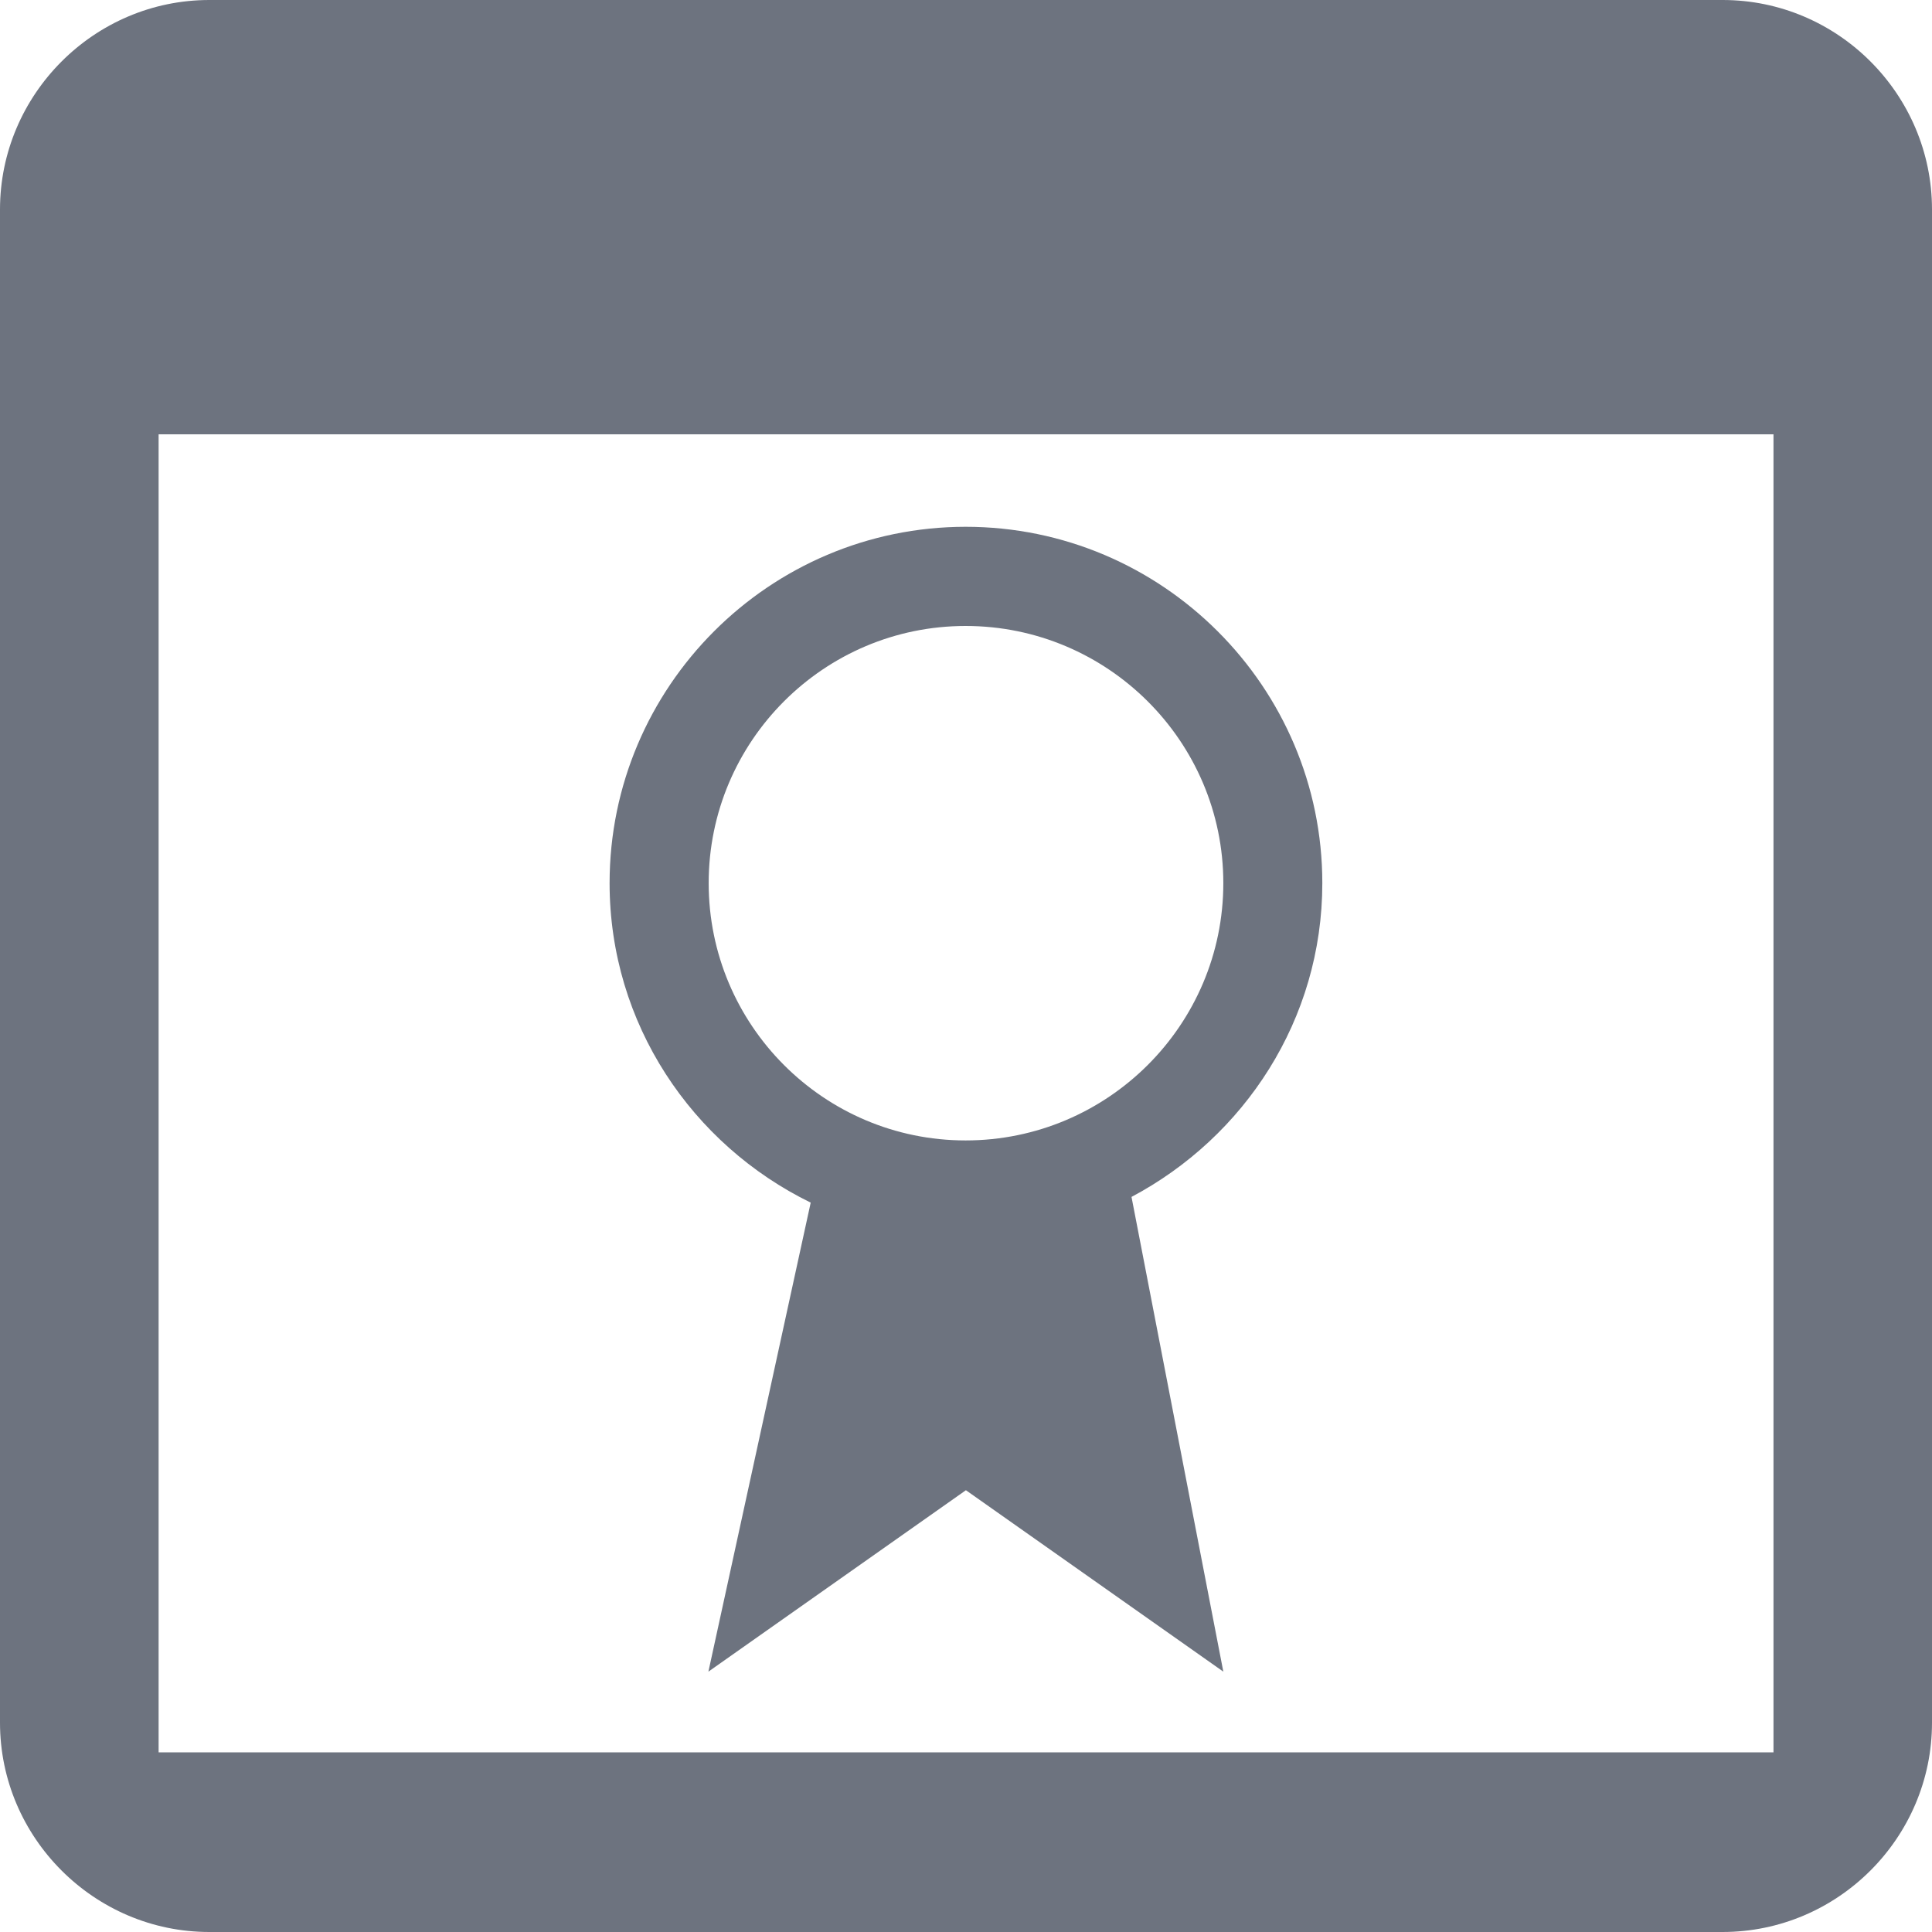 <?xml version="1.0" encoding="iso-8859-1"?>
<!-- Generator: Adobe Illustrator 18.1.1, SVG Export Plug-In . SVG Version: 6.00 Build 0)  -->
<svg version="1.1" id="Capa_1" xmlns="http://www.w3.org/2000/svg" xmlns:xlink="http://www.w3.org/1999/xlink" x="0px" y="0px"
	 viewBox="0 0 21 21" style="enable-background:new 0 0 21 21;" xml:space="preserve">
<g>
	<g>
		<path style="fill: #6D737F;" d="M18.725,0H2.275C1.025,0,0,1.025,0,2.277v16.448C0,19.975,1.025,21,2.275,21h16.448
			C19.977,21,21,19.975,21,18.725V2.277C21,1.025,19.977,0,18.725,0z M19.277,19.047h-0.002H1.724V4.721h17.553V19.047z"/>
		<path style="fill: #6D737F;" d="M8.812,13.072L7.7,18.17l2.799-1.972l2.798,1.972l-0.998-5.16c1.227-0.651,2.074-1.928,2.074-3.411
			c0-2.134-1.74-3.873-3.877-3.873c-2.134,0.001-3.87,1.739-3.87,3.873C6.626,11.129,7.523,12.442,8.812,13.072z M10.496,6.804
			c1.544,0,2.801,1.254,2.801,2.795c0,1.543-1.257,2.797-2.801,2.797c-1.542,0-2.793-1.254-2.793-2.797
			C7.703,8.058,8.954,6.804,10.496,6.804z"/>
	</g>
</g>
</svg>
